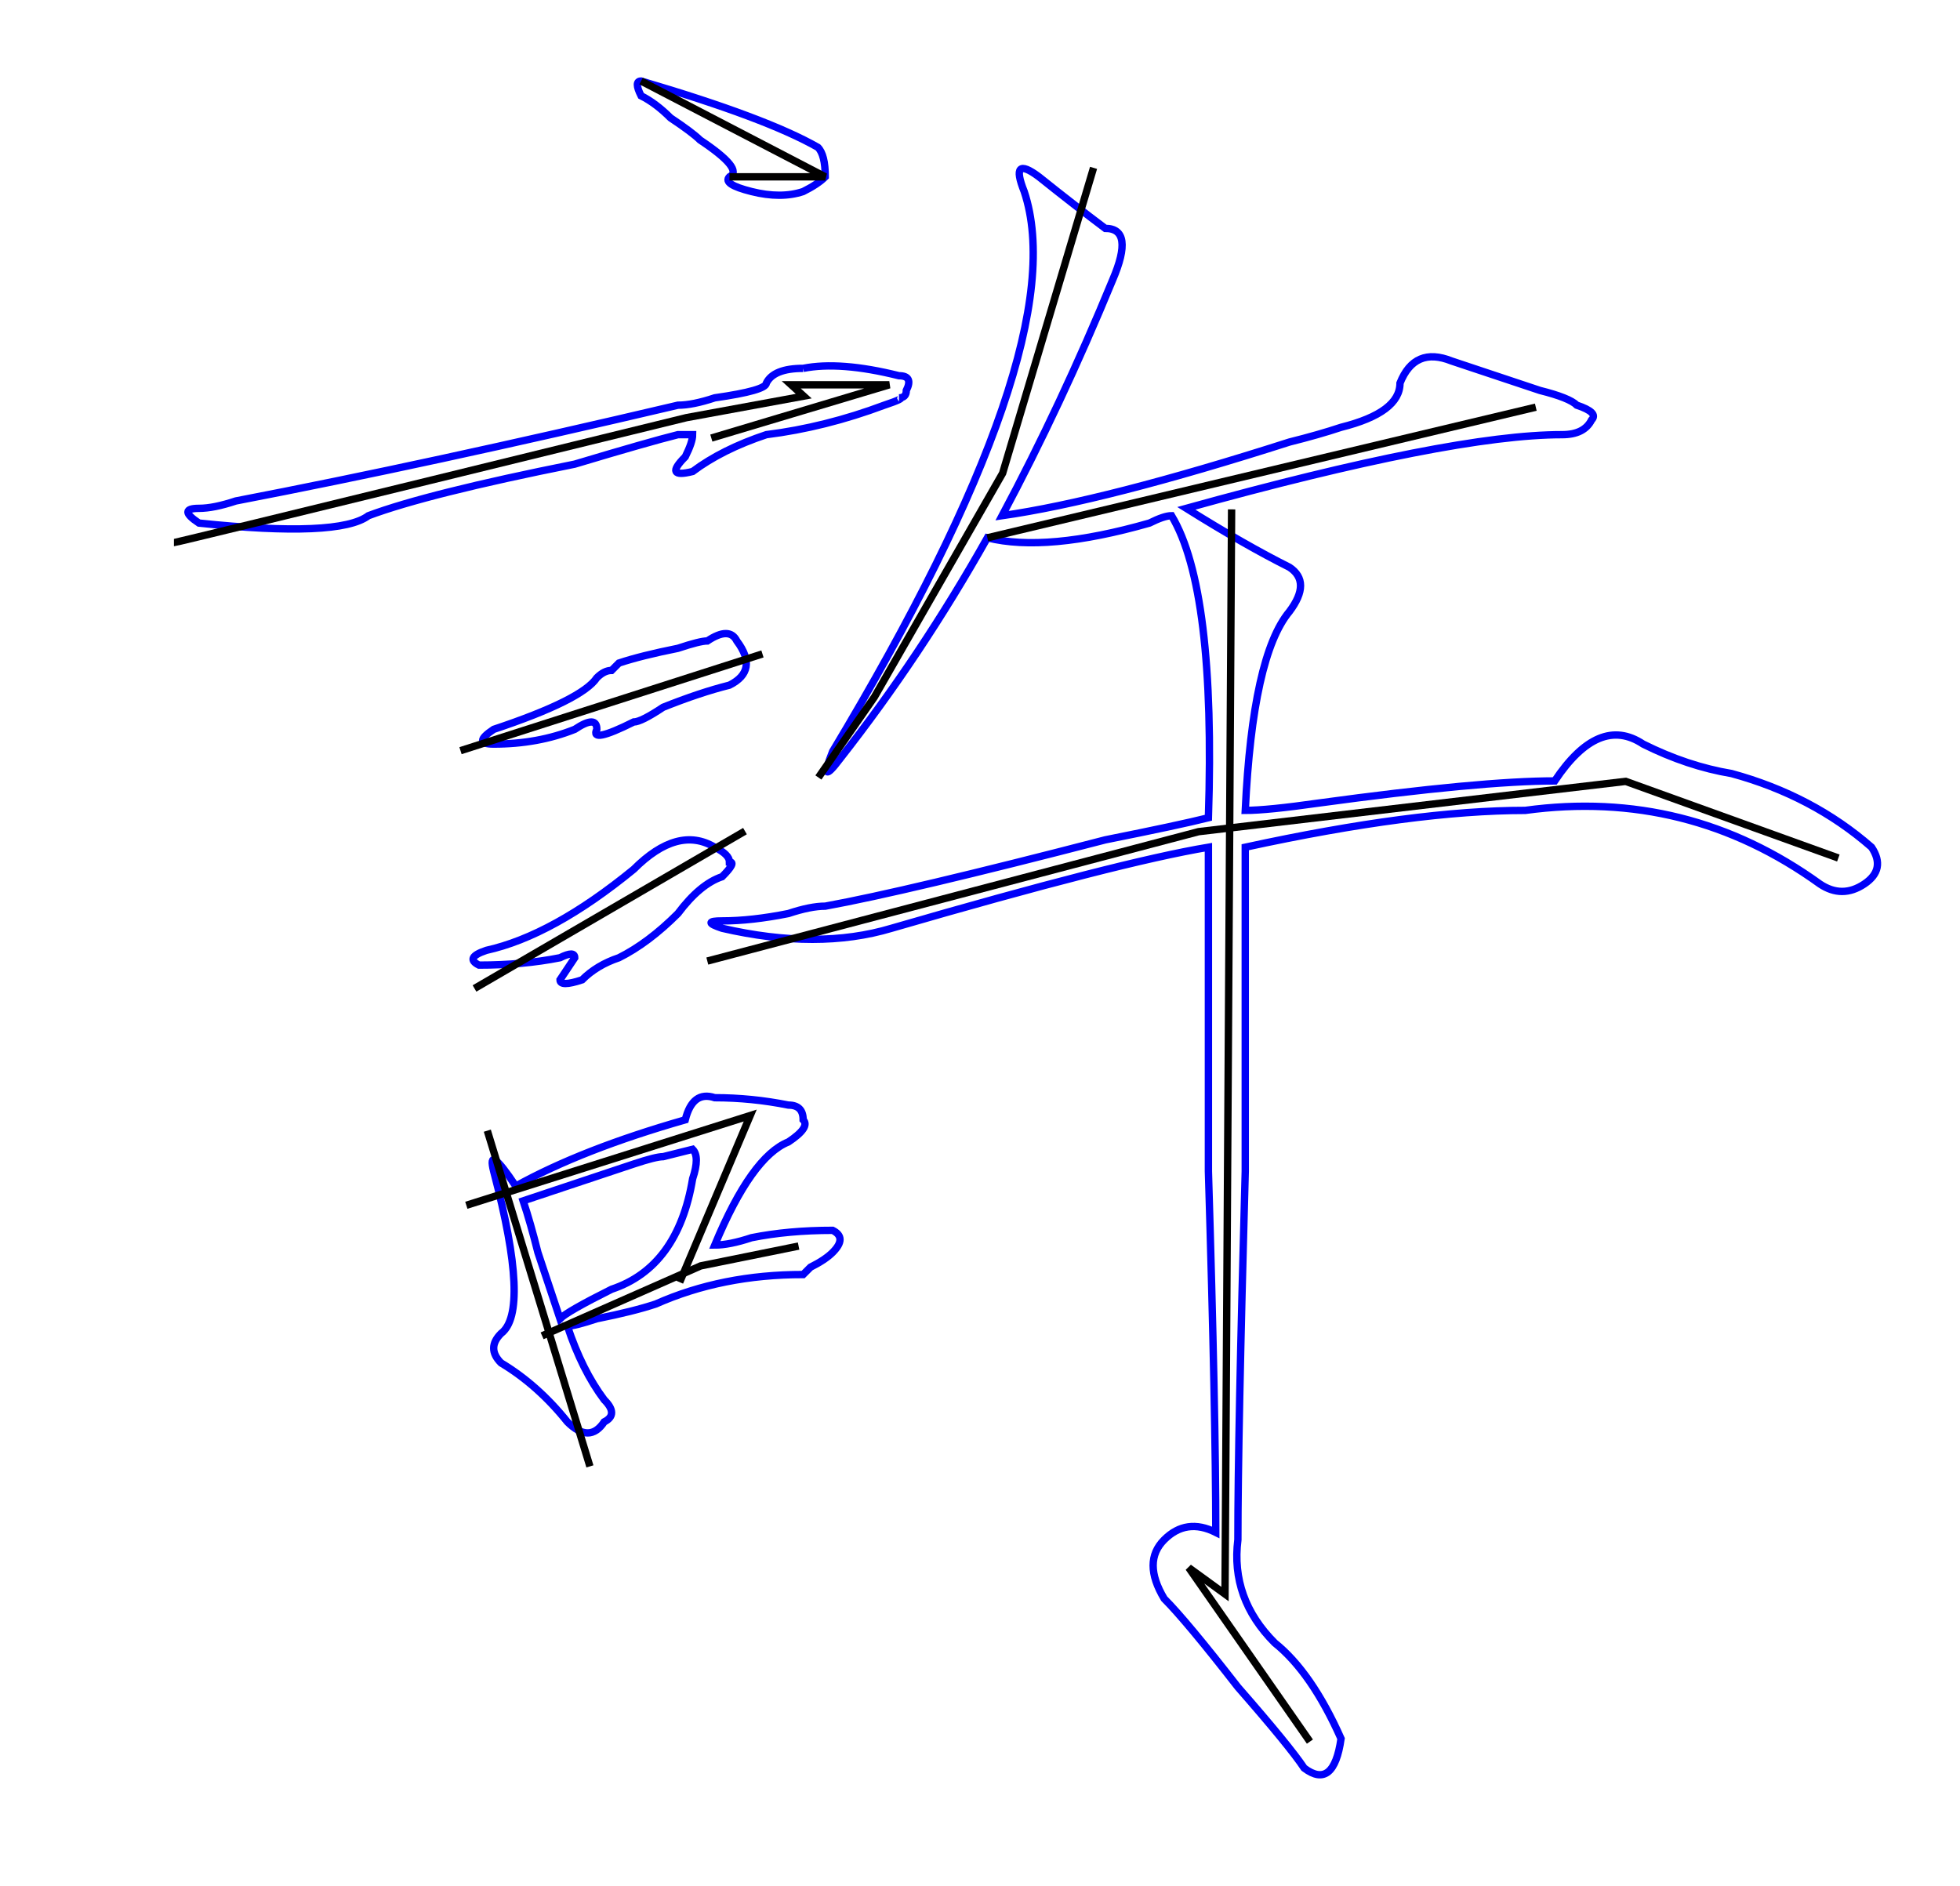 <?xml version="1.0" encoding="UTF-8" standalone="no"?>
<svg
   version="1.1"
   viewBox="-10 0 266 256"
   id="svg19"
   sodipodi:docname="Hsu_Path.svg"
   inkscape:version="1.1 (c68e22c387, 2021-05-23)"
   xmlns:inkscape="http://www.inkscape.org/namespaces/inkscape"
   xmlns:sodipodi="http://sodipodi.sourceforge.net/DTD/sodipodi-0.dtd"
   xmlns="http://www.w3.org/2000/svg"
   xmlns:svg="http://www.w3.org/2000/svg">
  <sodipodi:namedview
     id="namedview16"
     pagecolor="#ffffff"
     bordercolor="#666666"
     borderopacity="1.0"
     inkscape:pageshadow="2"
     inkscape:pageopacity="0.0"
     inkscape:pagecheckerboard="0"
     showgrid="false"
     inkscape:zoom="6.5"
     inkscape:cx="84.384615"
     inkscape:cy="75.923077"
     inkscape:window-width="1920"
     inkscape:window-height="1017"
     inkscape:window-x="1912"
     inkscape:window-y="-8"
     inkscape:window-maximized="1"
     inkscape:current-layer="svg19" />
  <defs
     id="defs23" />
  <path
     fill="currentColor"
     d="m 131,24 q 5,4 9,7 4,0 1,7 -7,17 -15,32 14,-2 39,-10 4,-1 7,-2 8,-2 8,-6 2,-5 7,-3 l 12,4 q 4,1 5,2 3,1 2,2 -1,2 -4,2 -15,0 -51,10 8,5 14,8 3,2 0,6 -5,6 -6,27 3,0 10,-1 22,-3 32,-3 6,-9 12,-5 6,3 12,4 11,3 19,10 2,3 -1,5 -3,2 -6,0 -18,-13 -40,-10 -15,0 -38,5 v 44 q -1,36 -1,50 -1,8 5,14 5,4 9,13 -1,7 -5,4 -2,-3 -9,-11 -7,-9 -10,-12 -3,-5 0,-8 3,-3 7,-1 0,-16 -1,-49 v -44 q -12,2 -43,11 -10,3 -23,0 -3,-1 0,-1 4,0 9,-1 3,-1 5,-1 11,-2 38,-9 10,-2 14,-3 1,-31 -5,-41 -1,0 -3,1 -14,4 -22,2 -9,16 -20,30 -3,4 -1,-1 33,-55 26,-76 -2,-5 2,-2 z M 61,163 q 1,3 2,7 l 3,9 q 1,-1 7,-4 9,-3 11,-15 1,-3 0,-4 l -4,1 q -1,0 -4,1 z m 26,-14 q 5,0 10,1 2,0 2,2 1,1 -2,3 -5,2 -10,14 2,0 5,-1 5,-1 11,-1 2,1 0,3 -1,1 -3,2 l -1,1 q -11,0 -20,4 -3,1 -8,2 -3,1 -4,1 2,6 5,10 2,2 0,3 -2,3 -5,0 -4,-5 -9,-8 -2,-2 0,-4 4,-3 -1,-22 -1,-4 3,2 9,-5 23,-9 1,-4 4,-3 z m 0,-34 q 2,1 2,2 1,0 -1,2 -3,1 -6,5 -4,4 -8,6 -3,1 -5,3 -3,1 -3,0 l 2,-3 q 0,-1 -2,0 -5,1 -11,1 -2,-1 1,-2 9,-2 20,-11 6,-6 11,-3 z M 86,87 q 3,-2 4,0 3,4 -1,6 -4,1 -9,3 -3,2 -4,2 -6,3 -5,1 0,-2 -3,0 -5,2 -11,2 -3,0 0,-2 12,-4 14,-7 1,-1 2,-1 l 1,-1 q 3,-1 8,-2 3,-1 4,-1 z M 99,50 q 5,-1 13,1 2,0 1,2 0,1 -1,1 1,0 -2,1 -8,3 -16,4 -6,2 -10,5 -4,1 -1,-2 1,-2 1,-3 h -2 q -4,1 -14,4 -20,4 -28,7 -4,3 -23,1 -3,-2 0,-2 2,0 5,-1 26,-5 60,-13 2,0 5,-1 7,-1 7,-2 1,-2 5,-2 z M 77,11 q 17,5 24,9 1,1 1,4 -1,1 -3,2 -3,1 -7,0 -4,-1 -3,-2 2,-1 -4,-5 -1,-1 -4,-3 -2,-2 -4,-3 -1,-2 0,-2 z"
     id="path17"
     style="fill:none;stroke:#0000f9;stroke-opacity:1" />
  <path
     style="fill:none;stroke:#010000;stroke-width:1px;stroke-linecap:butt;stroke-linejoin:miter;stroke-opacity:1"
     d="m 77,11 25,13 H 89"
     id="path1449" />
  <path
     style="fill:none;stroke:#000000;stroke-width:1px;stroke-linecap:butt;stroke-linejoin:miter;stroke-opacity:1"
     d="M 52.497,101.894 93.476,88.761"
     id="path2476" />
  <path
     style="fill:none;stroke:#000000;stroke-width:1px;stroke-linecap:butt;stroke-linejoin:miter;stroke-opacity:1"
     d="M 54.396,134.171 91.103,112.811"
     id="path2577" />
  <path
     style="fill:none;stroke:#000000;stroke-width:1px;stroke-linecap:butt;stroke-linejoin:miter;stroke-opacity:1"
     d="m 56.136,153.473 13.923,45.567"
     id="path2777" />
  <path
     style="fill:none;stroke:#000000;stroke-width:1px;stroke-linecap:butt;stroke-linejoin:miter;stroke-opacity:1"
     d="m 53.288,163.6 38.527,-12.183 -9.572,22.625"
     id="path2779" />
  <path
     style="fill:none;stroke:#000000;stroke-width:1px;stroke-linecap:butt;stroke-linejoin:miter;stroke-opacity:1"
     d="m 63.572,181.32 21.518,-9.493 13.29,-2.69"
     id="path4494" />
  <path
     style="fill:none;stroke:#000000;stroke-width:1px;stroke-linecap:butt;stroke-linejoin:miter;stroke-opacity:1"
     d="m 138.41,22.784 -12.341,41.454 -17.404,30.378 -7.595,10.917"
     id="path4689" />
  <path
     style="fill:none;stroke:#000000;stroke-width:1px;stroke-linecap:butt;stroke-linejoin:miter;stroke-opacity:1"
     d="M 124,73 198.43,55.268"
     id="path4693" />
  <path
     style="fill:none;stroke:#000000;stroke-width:1px;stroke-linecap:butt;stroke-linejoin:miter;stroke-opacity:1"
     d="m 85.992,130.45 66.68,-17.565 57.953,-6.825 28.865,10.405"
     id="path4695" />
  <path
     style="fill:none;stroke:#000000;stroke-width:1px;stroke-linecap:butt;stroke-linejoin:miter;stroke-opacity:1"
     d="m 157.146,69.141 -0.895,147.232 -4.923,-3.58 16.446,23.606"
     id="path4697" />
  <path
     style="fill:none;stroke:#000000;stroke-width:1px;stroke-linecap:butt;stroke-linejoin:miter;stroke-opacity:1"
     d="m 13.606,73.648 c 0.435,0 69.547,-16.956 69.547,-16.956 l 15.923,-2.923 -1.692,-1.538 h 13.308 l -24.154,7.231"
     id="path981" />
</svg>
